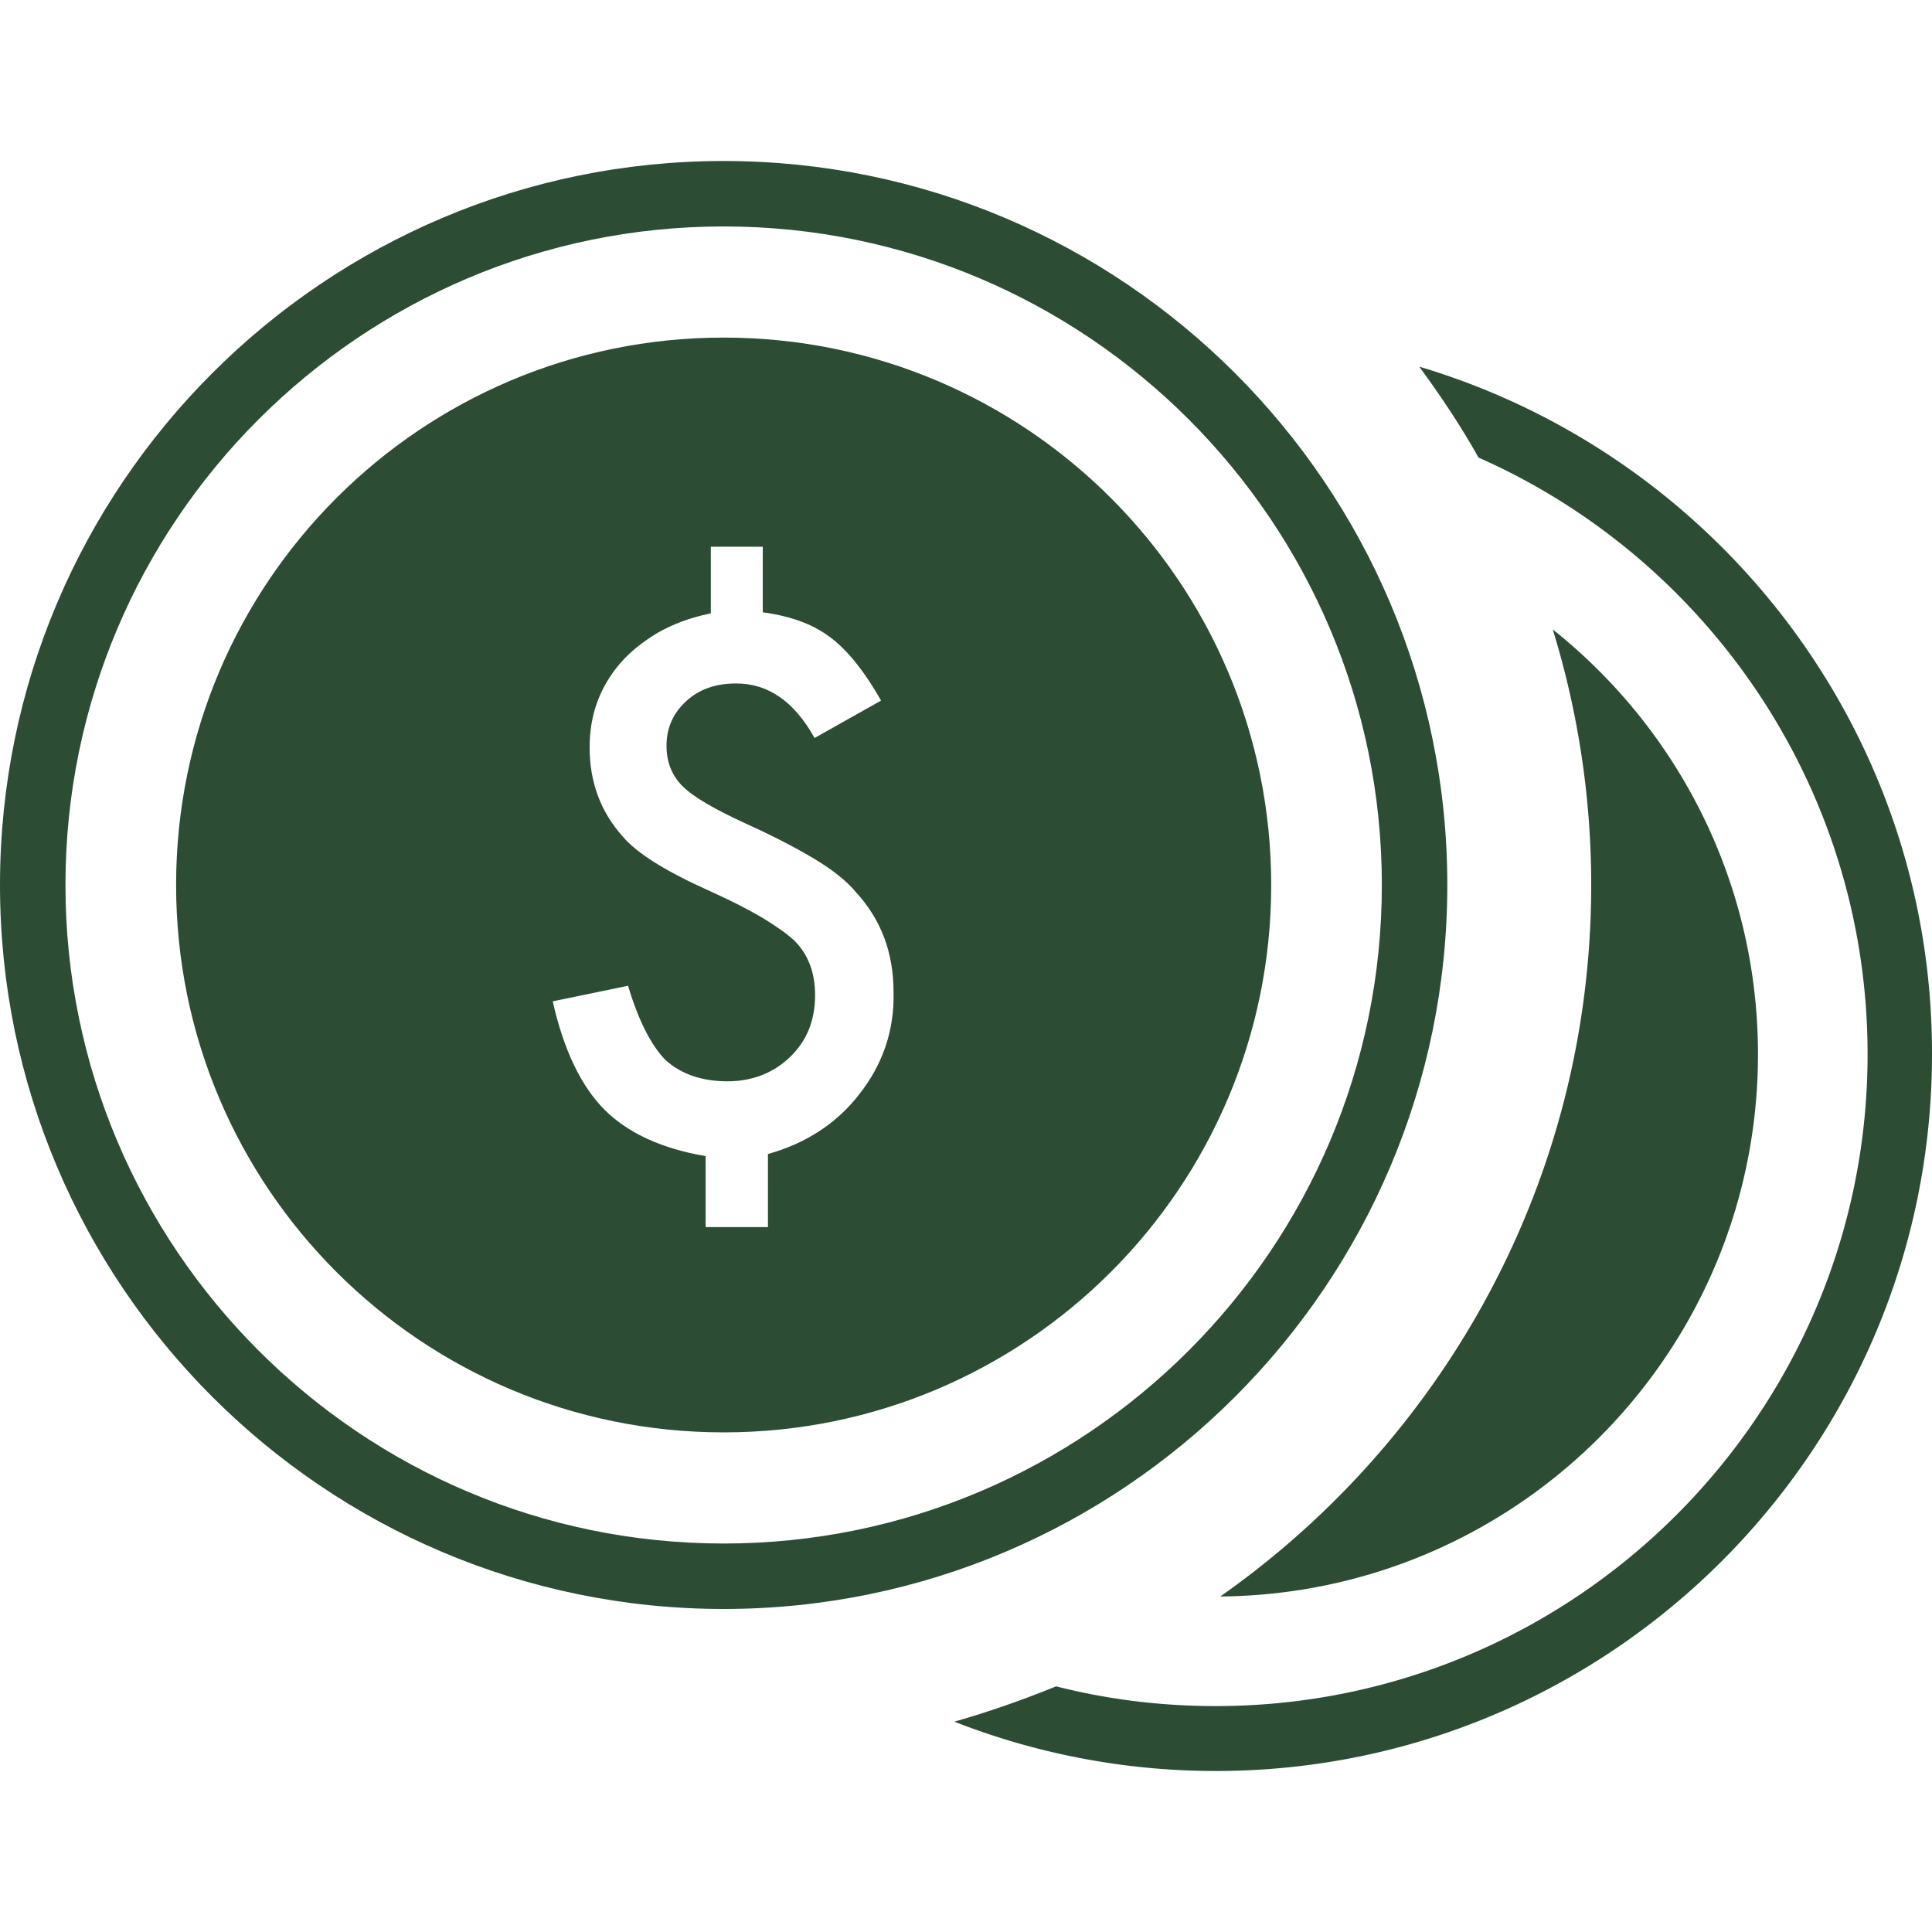 <?xml version="1.0" encoding="iso-8859-1"?>
<!-- Generator: Adobe Illustrator 17.1.0, SVG Export Plug-In . SVG Version: 6.00 Build 0)  -->
<!DOCTYPE svg PUBLIC "-//W3C//DTD SVG 1.1//EN" "http://www.w3.org/Graphics/SVG/1.1/DTD/svg11.dtd">
<svg preserveAspectRatio="xMidYMid meet" data-bbox="10 25 180 150" viewBox="10 25 180 150" height="200" width="200" xmlns="http://www.w3.org/2000/svg" data-type="color" role="presentation" aria-hidden="true" aria-labelledby="svgcid-tnwosi7igahu"><defs><style>#comp-kvha5ox42 svg [data-color="1"] {fill: #000000;}</style></defs><title id="svgcid-tnwosi7igahu"></title>
    <g>
        <path d="M142.229 44.161c1.984 2.71 3.872 5.516 5.518 8.468 21.344 9.435 36.252 30.823 36.252 55.597 0 33.484-27.249 60.726-60.742 60.726-5.13 0-10.116-.629-14.859-1.839-3.098 1.258-6.244 2.371-9.486 3.29A66.794 66.794 0 0 0 123.257 175C160.089 175 190 145.048 190 108.226c.048-30.242-20.135-55.839-47.771-64.065z" fill="#2c4c34" data-color="1"></path>
        <path d="M173.786 108.226c0-16.016-7.454-30.29-19.118-39.581a80.761 80.761 0 0 1 3.582 23.806c0 27.387-13.697 51.629-34.558 66.29 27.685-.241 50.094-22.741 50.094-50.515z" fill="#2c4c34" data-color="1"></path>
        <path d="M144.843 92.452c0-37.21-30.25-67.452-67.421-67.452S10 55.242 10 92.452s30.25 67.452 67.421 67.452 67.422-30.243 67.422-67.452zm-67.422 61.354c-33.832 0-61.323-27.532-61.323-61.355S43.59 31.097 77.421 31.097s61.323 27.532 61.323 61.355-27.491 61.354-61.323 61.354z" fill="#2c4c34" data-color="1"></path>
        <path d="M77.421 41.452c-28.169 0-51.014 22.839-51.014 51s22.845 51 51.014 51 51.014-22.839 51.014-51-22.845-51-51.014-51zm12.633 70.5c-2.13 2.758-5.034 4.597-8.505 5.565v6.81h-5.808v-6.616c-4.031-.677-7.225-2.129-9.403-4.306-2.178-2.177-3.824-5.565-4.84-10.113l7.018-1.452c.968 3.242 2.13 5.516 3.485 6.919 1.452 1.306 3.388 1.984 5.76 1.984 2.323 0 4.308-.774 5.856-2.274 1.549-1.5 2.323-3.387 2.323-5.758 0-2.081-.629-3.774-1.936-5.081-.678-.63-1.646-1.307-2.904-2.082-1.307-.774-2.904-1.597-4.937-2.516-4.114-1.839-6.824-3.532-8.131-5.081-2.081-2.323-3.098-5.081-3.098-8.323 0-1.548.242-2.952.726-4.258s1.21-2.516 2.13-3.581 2.081-1.984 3.436-2.806c1.355-.774 2.904-1.403 4.999-1.839v-6.206h4.84v6.109c2.842.387 4.875 1.21 6.472 2.468s3.098 3.194 4.55 5.758l-6.195 3.484c-1.888-3.387-4.308-5.081-7.308-5.081-1.888 0-3.436.532-4.646 1.645s-1.839 2.468-1.839 4.161c0 1.5.484 2.758 1.5 3.774.968.968 2.952 2.129 5.905 3.484 2.565 1.161 4.695 2.274 6.389 3.29s2.952 2.032 3.775 3c2.42 2.613 3.582 5.71 3.582 9.387.095 3.583-1.018 6.777-3.196 9.535z" fill="#2c4c34" data-color="1"></path>
    </g>
</svg>